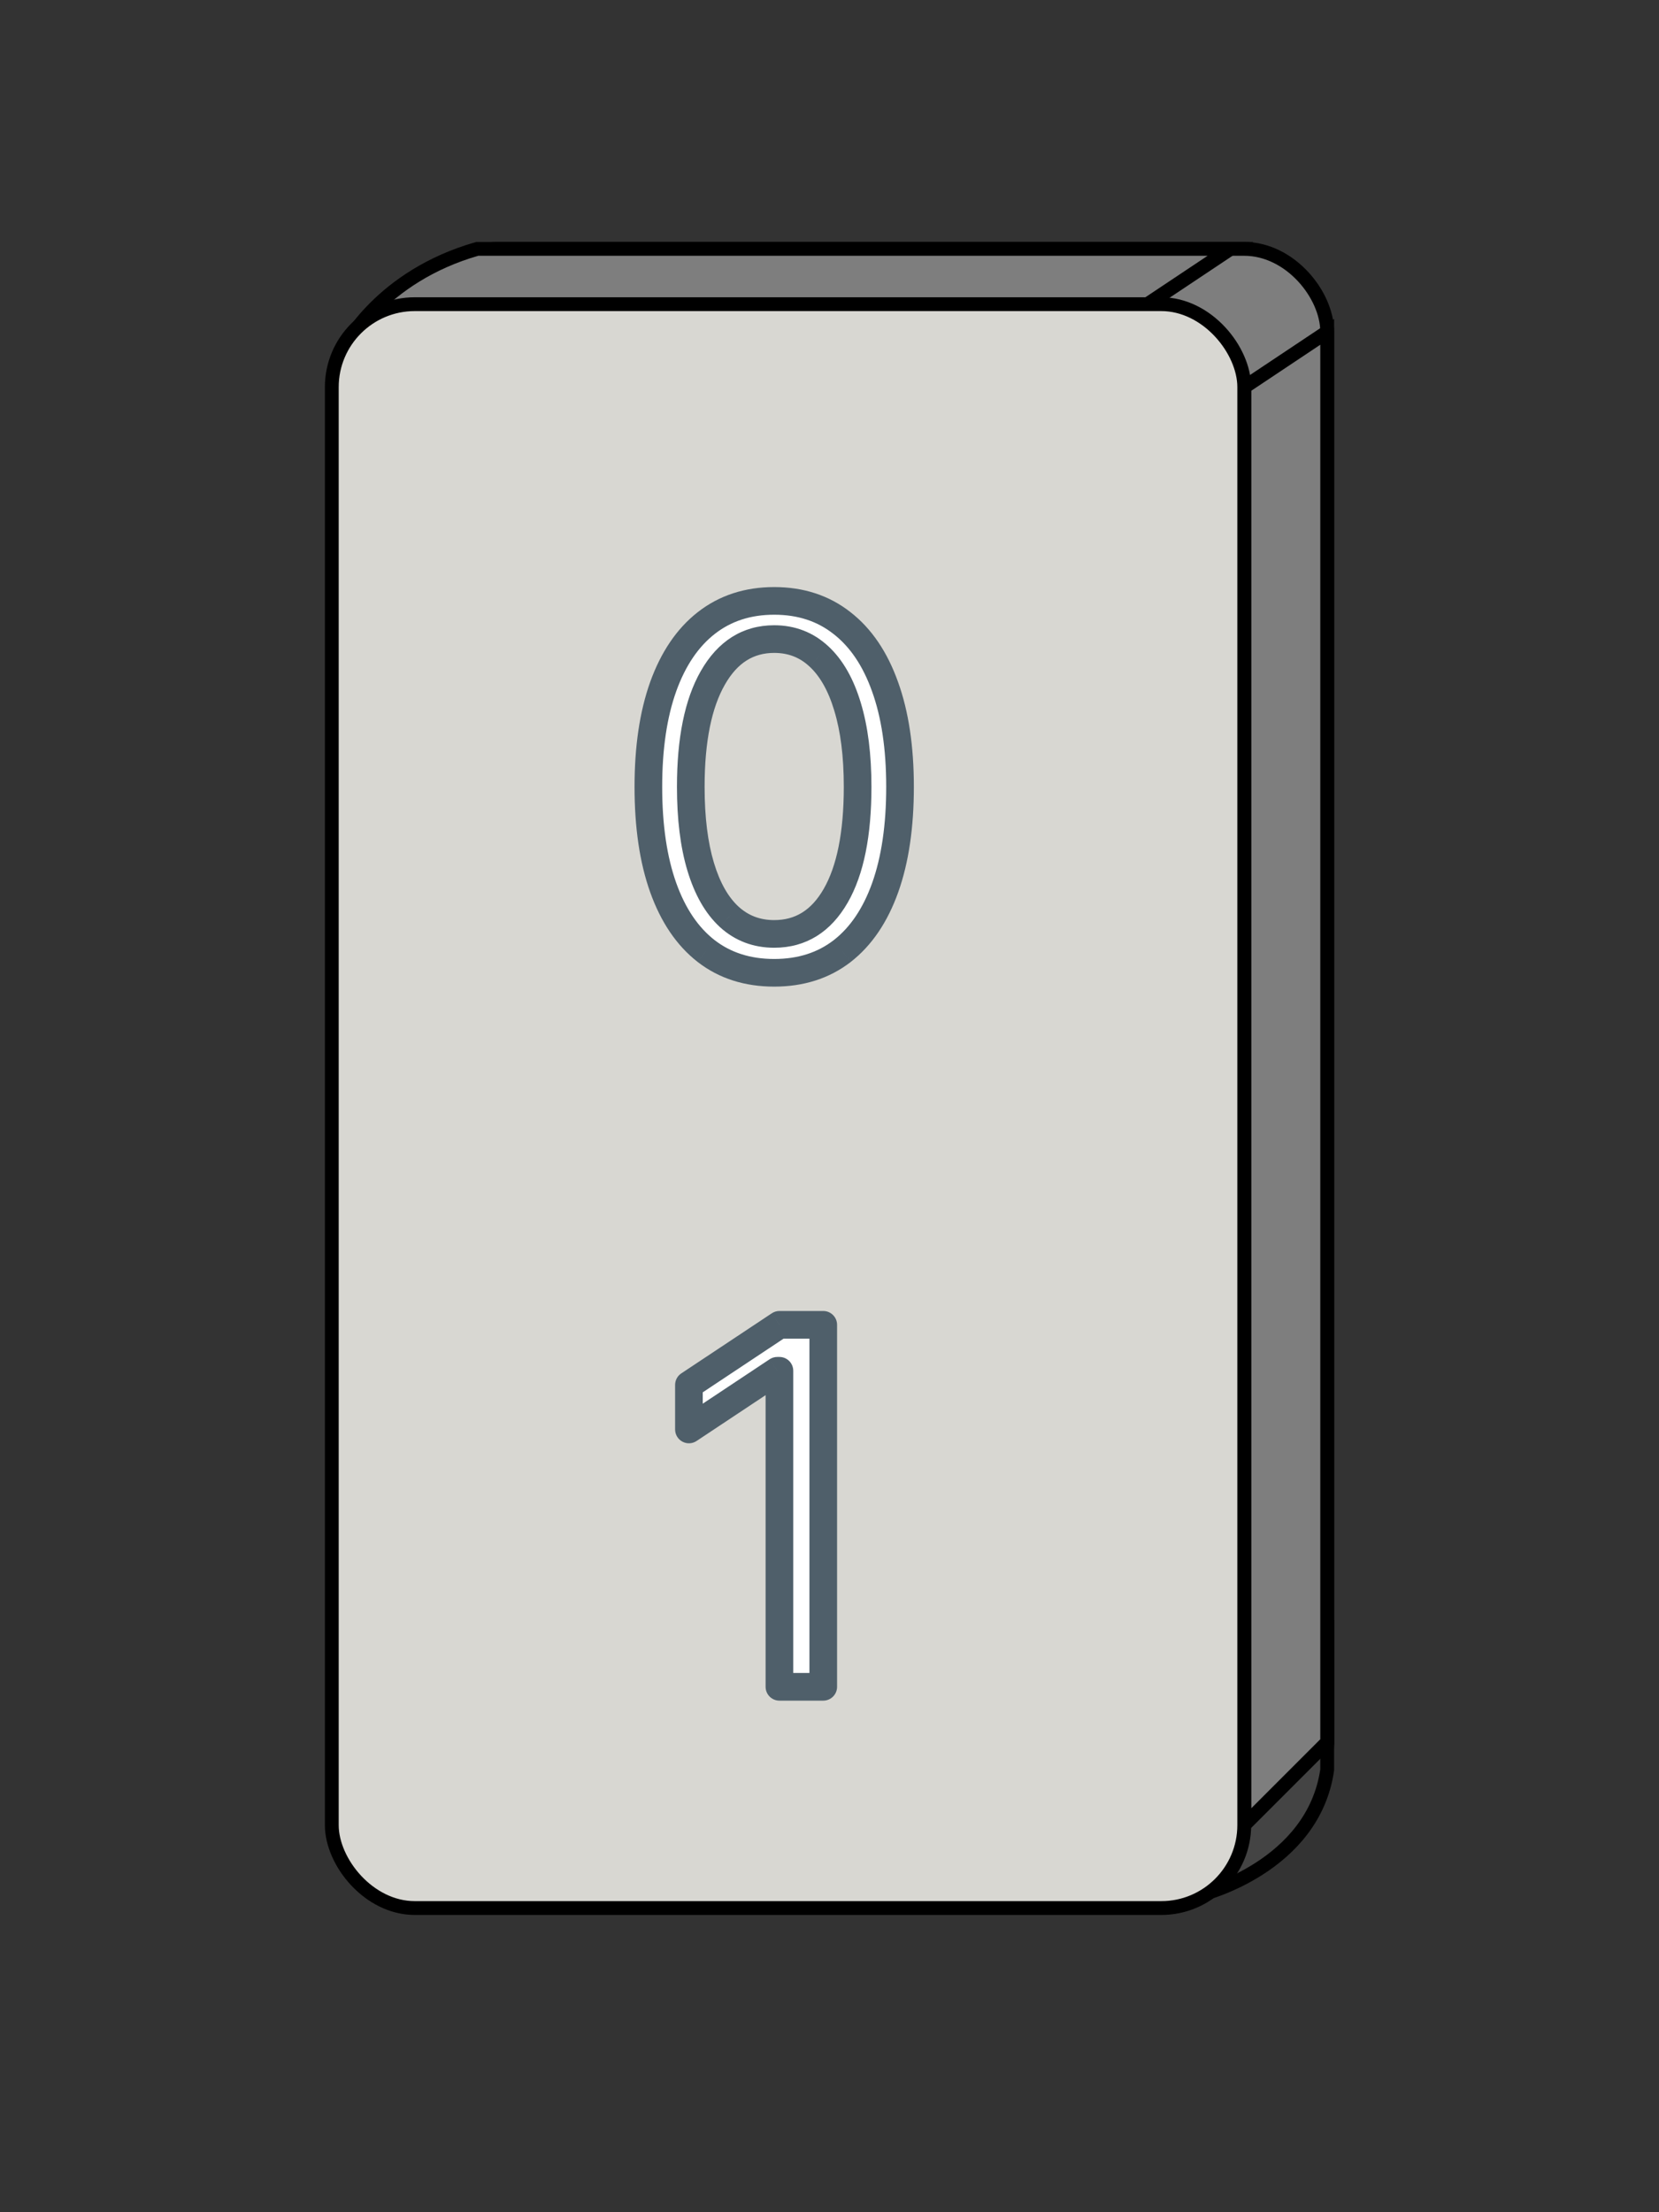 <svg width="60" height="80" viewBox="0 0 60 80" fill="none" xmlns="http://www.w3.org/2000/svg">
<rect x="0" y="0" width="60" height="80" fill="#333333" stroke="none"/>
<rect x="15" y="9" width="33" height="57" rx="3" fill="#7E7E7E" stroke="black" stroke-width="0.5"/>
<path d="M48 59L43.5 61.5V68.5C43.5 68.5 47.5 67.5 48 64V59Z" fill="#444444" stroke="black" stroke-width="0.5"/>
<path d="M48 12L45 14V66L48 63V12Z" fill="#7E7E7E" stroke="black" stroke-width="0.5"/>
<path d="M17.258 9C13.758 10 12.5 12.5 12.5 12.5L41.5 11L44.5 9H17.258Z" fill="#7E7E7E" stroke="black" stroke-width="0.5"/>
<rect x="12" y="11" width="33" height="58" rx="3" fill="#D8D7D2" stroke="black" stroke-width="0.5"/>
<path d="M29.774 47.909V61H28.189V49.571H28.112L24.916 51.693V50.082L28.189 47.909H29.774Z" fill="white"/>
<path d="M29.774 47.909H30.274C30.274 47.633 30.05 47.409 29.774 47.409V47.909ZM29.774 61V61.5C30.05 61.5 30.274 61.276 30.274 61H29.774ZM28.189 61H27.689C27.689 61.276 27.912 61.5 28.189 61.5V61ZM28.189 49.571H28.689C28.689 49.295 28.465 49.071 28.189 49.071V49.571ZM28.112 49.571V49.071C28.014 49.071 27.917 49.1 27.835 49.154L28.112 49.571ZM24.916 51.693H24.416C24.416 51.877 24.517 52.047 24.68 52.134C24.842 52.221 25.039 52.212 25.192 52.11L24.916 51.693ZM24.916 50.082L24.639 49.666C24.5 49.758 24.416 49.915 24.416 50.082H24.916ZM28.189 47.909V47.409C28.09 47.409 27.994 47.438 27.912 47.493L28.189 47.909ZM29.274 47.909V61H30.274V47.909H29.274ZM29.774 60.5H28.189V61.5H29.774V60.5ZM28.689 61V49.571H27.689V61H28.689ZM28.189 49.071H28.112V50.071H28.189V49.071ZM27.835 49.154L24.639 51.277L25.192 52.11L28.388 49.988L27.835 49.154ZM25.416 51.693V50.082H24.416V51.693H25.416ZM25.192 50.499L28.465 48.326L27.912 47.493L24.639 49.666L25.192 50.499ZM28.189 48.409H29.774V47.409H28.189V48.409Z" fill="#4F5F6A"/>
<path d="M28 35.179C27.037 35.179 26.217 34.917 25.539 34.393C24.861 33.864 24.344 33.099 23.986 32.098C23.628 31.092 23.449 29.878 23.449 28.454C23.449 27.04 23.628 25.832 23.986 24.83C24.348 23.825 24.868 23.058 25.546 22.529C26.227 21.996 27.046 21.73 28 21.73C28.954 21.73 29.771 21.996 30.448 22.529C31.13 23.058 31.65 23.825 32.008 24.83C32.37 25.832 32.551 27.04 32.551 28.454C32.551 29.878 32.372 31.092 32.014 32.098C31.656 33.099 31.139 33.864 30.461 34.393C29.783 34.917 28.963 35.179 28 35.179ZM28 33.773C28.954 33.773 29.696 33.312 30.224 32.392C30.753 31.472 31.017 30.159 31.017 28.454C31.017 27.321 30.896 26.356 30.653 25.559C30.414 24.762 30.069 24.155 29.617 23.737C29.17 23.32 28.631 23.111 28 23.111C27.054 23.111 26.315 23.577 25.782 24.511C25.249 25.44 24.983 26.754 24.983 28.454C24.983 29.588 25.102 30.551 25.341 31.344C25.579 32.136 25.923 32.739 26.37 33.153C26.822 33.566 27.365 33.773 28 33.773Z" fill="white"/>
<path d="M25.539 34.393L25.232 34.787L25.233 34.788L25.539 34.393ZM23.986 32.098L23.515 32.266L23.515 32.266L23.986 32.098ZM23.986 24.83L23.515 24.661L23.515 24.662L23.986 24.83ZM25.546 22.529L25.853 22.923L25.853 22.923L25.546 22.529ZM30.448 22.529L30.139 22.922L30.142 22.924L30.448 22.529ZM32.008 24.83L31.537 24.998L31.538 25L32.008 24.83ZM32.014 32.098L32.485 32.266L32.485 32.266L32.014 32.098ZM30.461 34.393L30.767 34.788L30.768 34.787L30.461 34.393ZM30.224 32.392L29.791 32.143L29.791 32.143L30.224 32.392ZM30.653 25.559L30.174 25.702L30.174 25.705L30.653 25.559ZM29.617 23.737L29.276 24.103L29.278 24.104L29.617 23.737ZM25.782 24.511L26.216 24.759L26.216 24.759L25.782 24.511ZM25.341 31.344L24.862 31.488L24.862 31.488L25.341 31.344ZM26.37 33.153L26.031 33.52L26.032 33.522L26.37 33.153ZM28 34.679C27.133 34.679 26.424 34.445 25.845 33.997L25.233 34.788C26.009 35.389 26.941 35.679 28 35.679V34.679ZM25.846 33.998C25.26 33.541 24.79 32.863 24.457 31.93L23.515 32.266C23.897 33.336 24.463 34.188 25.232 34.787L25.846 33.998ZM24.457 31.93C24.123 30.993 23.949 29.839 23.949 28.454H22.949C22.949 29.917 23.132 31.192 23.515 32.266L24.457 31.93ZM23.949 28.454C23.949 27.079 24.123 25.931 24.457 24.999L23.515 24.662C23.133 25.732 22.949 27 22.949 28.454H23.949ZM24.456 25C24.794 24.061 25.266 23.381 25.853 22.923L25.238 22.135C24.47 22.734 23.902 23.588 23.515 24.661L24.456 25ZM25.853 22.923C26.438 22.466 27.145 22.23 28 22.23V21.23C26.946 21.23 26.017 21.527 25.238 22.135L25.853 22.923ZM28 22.23C28.855 22.23 29.559 22.466 30.139 22.922L30.757 22.136C29.982 21.527 29.054 21.23 28 21.23V22.23ZM30.142 22.924C30.732 23.382 31.203 24.061 31.537 24.998L32.479 24.663C32.096 23.588 31.528 22.733 30.754 22.134L30.142 22.924ZM31.538 25C31.875 25.933 32.051 27.08 32.051 28.454H33.051C33.051 27 32.865 25.731 32.478 24.66L31.538 25ZM32.051 28.454C32.051 29.839 31.877 30.993 31.543 31.93L32.485 32.266C32.868 31.192 33.051 29.917 33.051 28.454H32.051ZM31.543 31.93C31.21 32.863 30.74 33.541 30.154 33.998L30.768 34.787C31.537 34.188 32.103 33.336 32.485 32.266L31.543 31.93ZM30.155 33.997C29.576 34.445 28.867 34.679 28 34.679V35.679C29.059 35.679 29.991 35.389 30.767 34.788L30.155 33.997ZM28 34.273C29.157 34.273 30.053 33.696 30.658 32.641L29.791 32.143C29.34 32.929 28.753 33.273 28 33.273V34.273ZM30.658 32.641C31.249 31.612 31.517 30.199 31.517 28.454H30.517C30.517 30.119 30.257 31.331 29.791 32.143L30.658 32.641ZM31.517 28.454C31.517 27.288 31.392 26.271 31.131 25.413L30.174 25.705C30.399 26.441 30.517 27.354 30.517 28.454H31.517ZM31.132 25.416C30.876 24.562 30.493 23.866 29.957 23.37L29.278 24.104C29.645 24.444 29.952 24.962 30.174 25.702L31.132 25.416ZM29.958 23.372C29.415 22.865 28.753 22.611 28 22.611V23.611C28.508 23.611 28.924 23.774 29.276 24.103L29.958 23.372ZM28 22.611C26.847 22.611 25.955 23.199 25.348 24.263L26.216 24.759C26.674 23.956 27.261 23.611 28 23.611V22.611ZM25.348 24.262C24.754 25.299 24.483 26.713 24.483 28.454H25.483C25.483 26.795 25.745 25.581 26.216 24.759L25.348 24.262ZM24.483 28.454C24.483 29.62 24.605 30.635 24.862 31.488L25.82 31.2C25.599 30.467 25.483 29.556 25.483 28.454H24.483ZM24.862 31.488C25.118 32.337 25.498 33.028 26.031 33.52L26.709 32.785C26.347 32.451 26.041 31.936 25.82 31.2L24.862 31.488ZM26.032 33.522C26.58 34.023 27.245 34.273 28 34.273V33.273C27.485 33.273 27.063 33.109 26.708 32.784L26.032 33.522Z" fill="#4F5F6A"/>
</svg>
